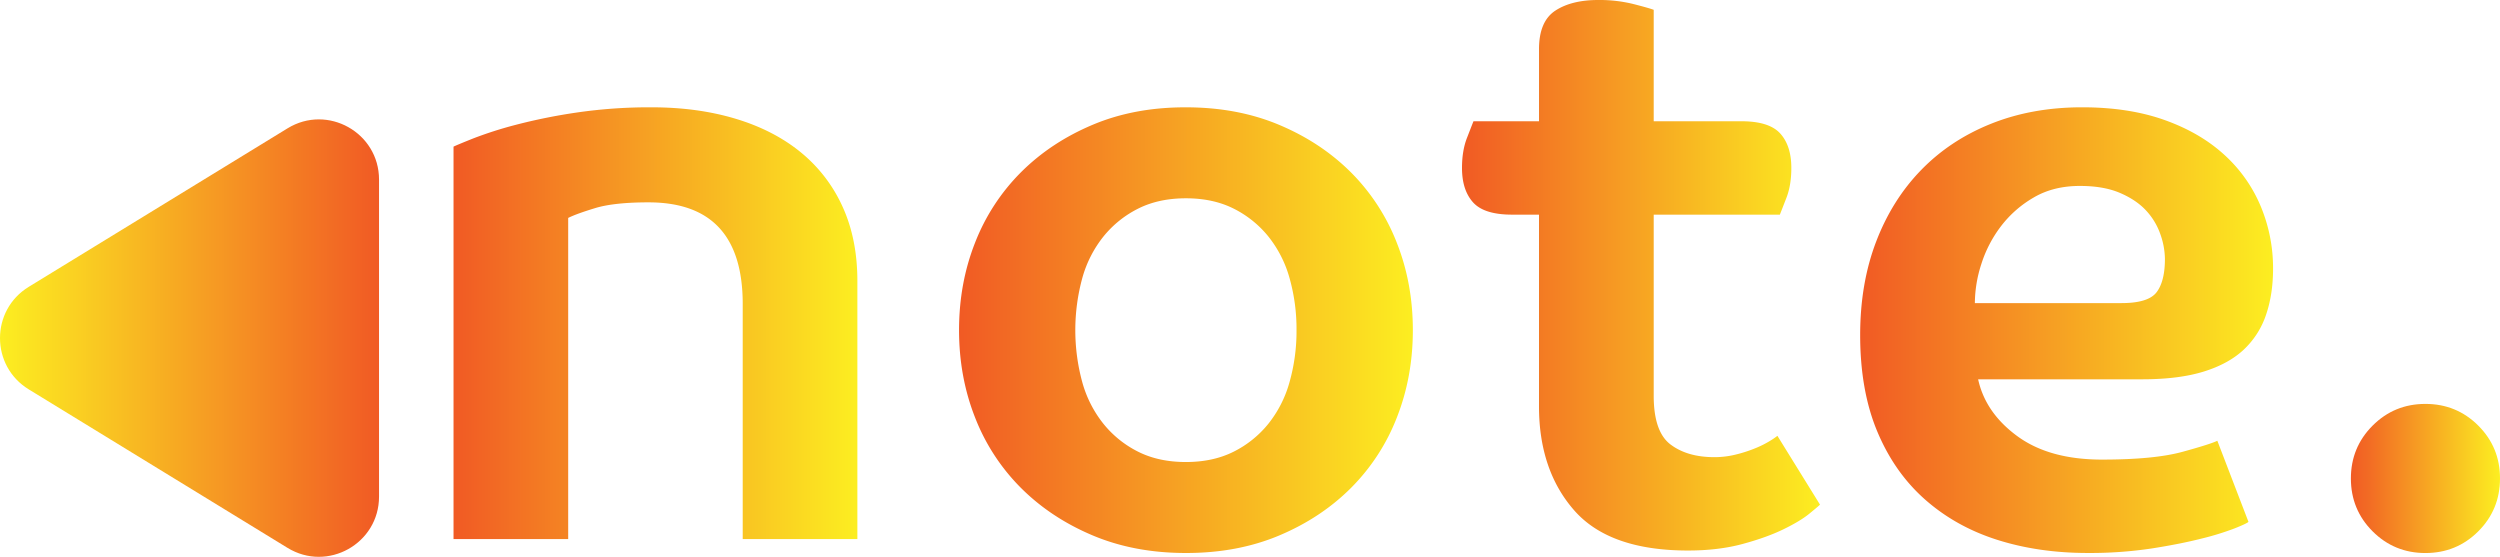<svg xmlns="http://www.w3.org/2000/svg" xmlns:xlink="http://www.w3.org/1999/xlink" viewBox="0 0 2204.94 491.11"><defs><style>.cls-1{fill:url(#linear-gradient);}.cls-2{fill:url(#linear-gradient-2);}.cls-3{fill:url(#linear-gradient-3);}.cls-4{fill:url(#linear-gradient-4);}.cls-5{fill:url(#linear-gradient-5);}.cls-6{fill:url(#linear-gradient-6);}</style><linearGradient id="linear-gradient" x1="24.09" y1="-3558.58" x2="24.09" y2="-3892.88" gradientTransform="translate(3892.88 322.3) rotate(-90)" gradientUnits="userSpaceOnUse"><stop offset="0" stop-color="#f15a24"/><stop offset="1" stop-color="#fcee21"/></linearGradient><linearGradient id="linear-gradient-2" x1="399.99" y1="285.05" x2="756.21" y2="285.05" gradientTransform="matrix(1, 0, 0, 1, 0, 0)" xlink:href="#linear-gradient"/><linearGradient id="linear-gradient-3" x1="845.8" y1="291.19" x2="1246.1" y2="291.19" gradientTransform="matrix(1, 0, 0, 1, 0, 0)" xlink:href="#linear-gradient"/><linearGradient id="linear-gradient-4" x1="1289.45" y1="242.78" x2="1605.21" y2="242.78" gradientTransform="matrix(1, 0, 0, 1, 0, 0)" xlink:href="#linear-gradient"/><linearGradient id="linear-gradient-5" x1="1640.62" y1="291.19" x2="2004.79" y2="291.19" gradientTransform="matrix(1, 0, 0, 1, 0, 0)" xlink:href="#linear-gradient"/><linearGradient id="linear-gradient-6" x1="2073.43" y1="421.98" x2="2204.94" y2="421.98" gradientTransform="matrix(1, 0, 0, 1, 0, 0)" xlink:href="#linear-gradient"/></defs><title>accent-note-logo-2</title><g id="Layer_2" data-name="Layer 2"><g id="Layer_1-2" data-name="Layer 1"><path class="cls-1" d="M25.32,343.4l228.3,139.82c35.32,21.63,80.68-3.79,80.68-45.2V158.38c0-41.41-45.37-66.83-80.68-45.2L25.32,253C-8.44,273.68-8.44,322.72,25.32,343.4Z"/><path class="cls-2" d="M655.06,475.45V268.07q0-89.59-83.09-89.6-30.35,0-47,5.06t-23.84,8.67V475.45H400V129.34q2.88-1.44,17.34-7.23a346.42,346.42,0,0,1,37.21-11.92A498.17,498.17,0,0,1,508,99.35a443.55,443.55,0,0,1,66.84-4.7q40.46,0,74.06,10.12t57.44,29.62a131.85,131.85,0,0,1,36.85,48.05q13,28.55,13,65.39V475.45Z"/><path class="cls-3" d="M1246.1,291.19q0,41.19-14.09,77a180.24,180.24,0,0,1-40.46,62.14q-26.38,26.38-63.22,41.91T1046,487.73q-45.52,0-82.37-15.54t-63.22-41.91a180.08,180.08,0,0,1-40.46-62.14q-14.09-35.77-14.09-77t14.09-77a180.19,180.19,0,0,1,40.46-62.14q26.37-26.37,63.22-41.91T1046,94.66q45.52,0,82.37,15.54t63.22,41.91A180.35,180.35,0,0,1,1232,214.24Q1246.1,250,1246.1,291.19Zm-102.6,0a165.41,165.41,0,0,0-6.14-45.88,102.9,102.9,0,0,0-18.79-36.85,92.68,92.68,0,0,0-30.71-24.57q-18.07-9-41.91-9t-41.91,9a92.45,92.45,0,0,0-30.71,24.57,102.54,102.54,0,0,0-18.79,36.85,174.46,174.46,0,0,0,0,91.77,102.35,102.35,0,0,0,18.79,36.85A92.17,92.17,0,0,0,1004,398.49q18.05,9,41.91,9t41.91-9a92.4,92.4,0,0,0,30.71-24.57,102.71,102.71,0,0,0,18.79-36.85A165.29,165.29,0,0,0,1143.5,291.19Z"/><path class="cls-4" d="M1458.53,189.31V349q0,31.8,14.81,43t38.66,11.2a78.54,78.54,0,0,0,19.87-2.53,121.26,121.26,0,0,0,17.34-5.78,87.2,87.2,0,0,0,12.64-6.5,58.59,58.59,0,0,0,5.78-4l37.57,60.7q-1.46,1.46-9.39,7.95t-22.76,13.73q-14.82,7.23-36.13,13t-48.05,5.78q-69.37,0-100.44-35.41t-31.07-91.77V189.31h-23.84q-24.57,0-34.32-10.84t-9.75-30.35q0-15.17,4.34-26.37t5.78-14.81h57.8V43.35q0-24.56,14.45-34T1410.12,0a123.64,123.64,0,0,1,30.71,3.61q14.09,3.62,17.7,5.06v98.27h77.31q24.56,0,34.32,10.84t9.75,30.35q0,15.17-4.34,26.37t-5.78,14.81Z"/><path class="cls-5" d="M2004.79,237q0,22.41-6.14,40.46a74.62,74.62,0,0,1-19.51,30.71q-13.38,12.65-35.41,19.51t-54.55,6.86H1744.66q6.5,29.64,34.68,50.22t74.42,20.59q46.23,0,71.17-6.86t30.71-9.75l27.46,71.53q-1.46,1.46-12.28,5.78a243.81,243.81,0,0,1-29.26,9q-18.43,4.69-43.71,8.67a365.94,365.94,0,0,1-56.36,4q-43.35,0-79.84-11.56t-63.59-35.41q-27.1-23.84-42.27-60t-15.17-85.26q0-45.52,14.09-82.37t39.74-63.22q25.64-26.37,61.78-40.82t80.2-14.45q41.19,0,72.62,11.2t52.75,30.71a127.79,127.79,0,0,1,32.15,45.52A141.38,141.38,0,0,1,2004.79,237Zm-95.38-8.67a67.1,67.1,0,0,0-4-21.68,59,59,0,0,0-12.64-21q-8.67-9.38-23.12-15.54T1834.26,164q-23.13,0-40.46,10.12a97.82,97.82,0,0,0-28.9,25.29,109.48,109.48,0,0,0-17.34,33.24,113.49,113.49,0,0,0-5.78,34.68h129.34q23.84,0,31.07-9.75T1909.41,228.33Z"/><path class="cls-6" d="M2204.94,422q0,27.47-19.15,46.61t-46.61,19.15q-27.47,0-46.61-19.15T2073.43,422q0-27.45,19.15-46.61t46.61-19.15q27.45,0,46.61,19.15T2204.94,422Z"/></g></g></svg>